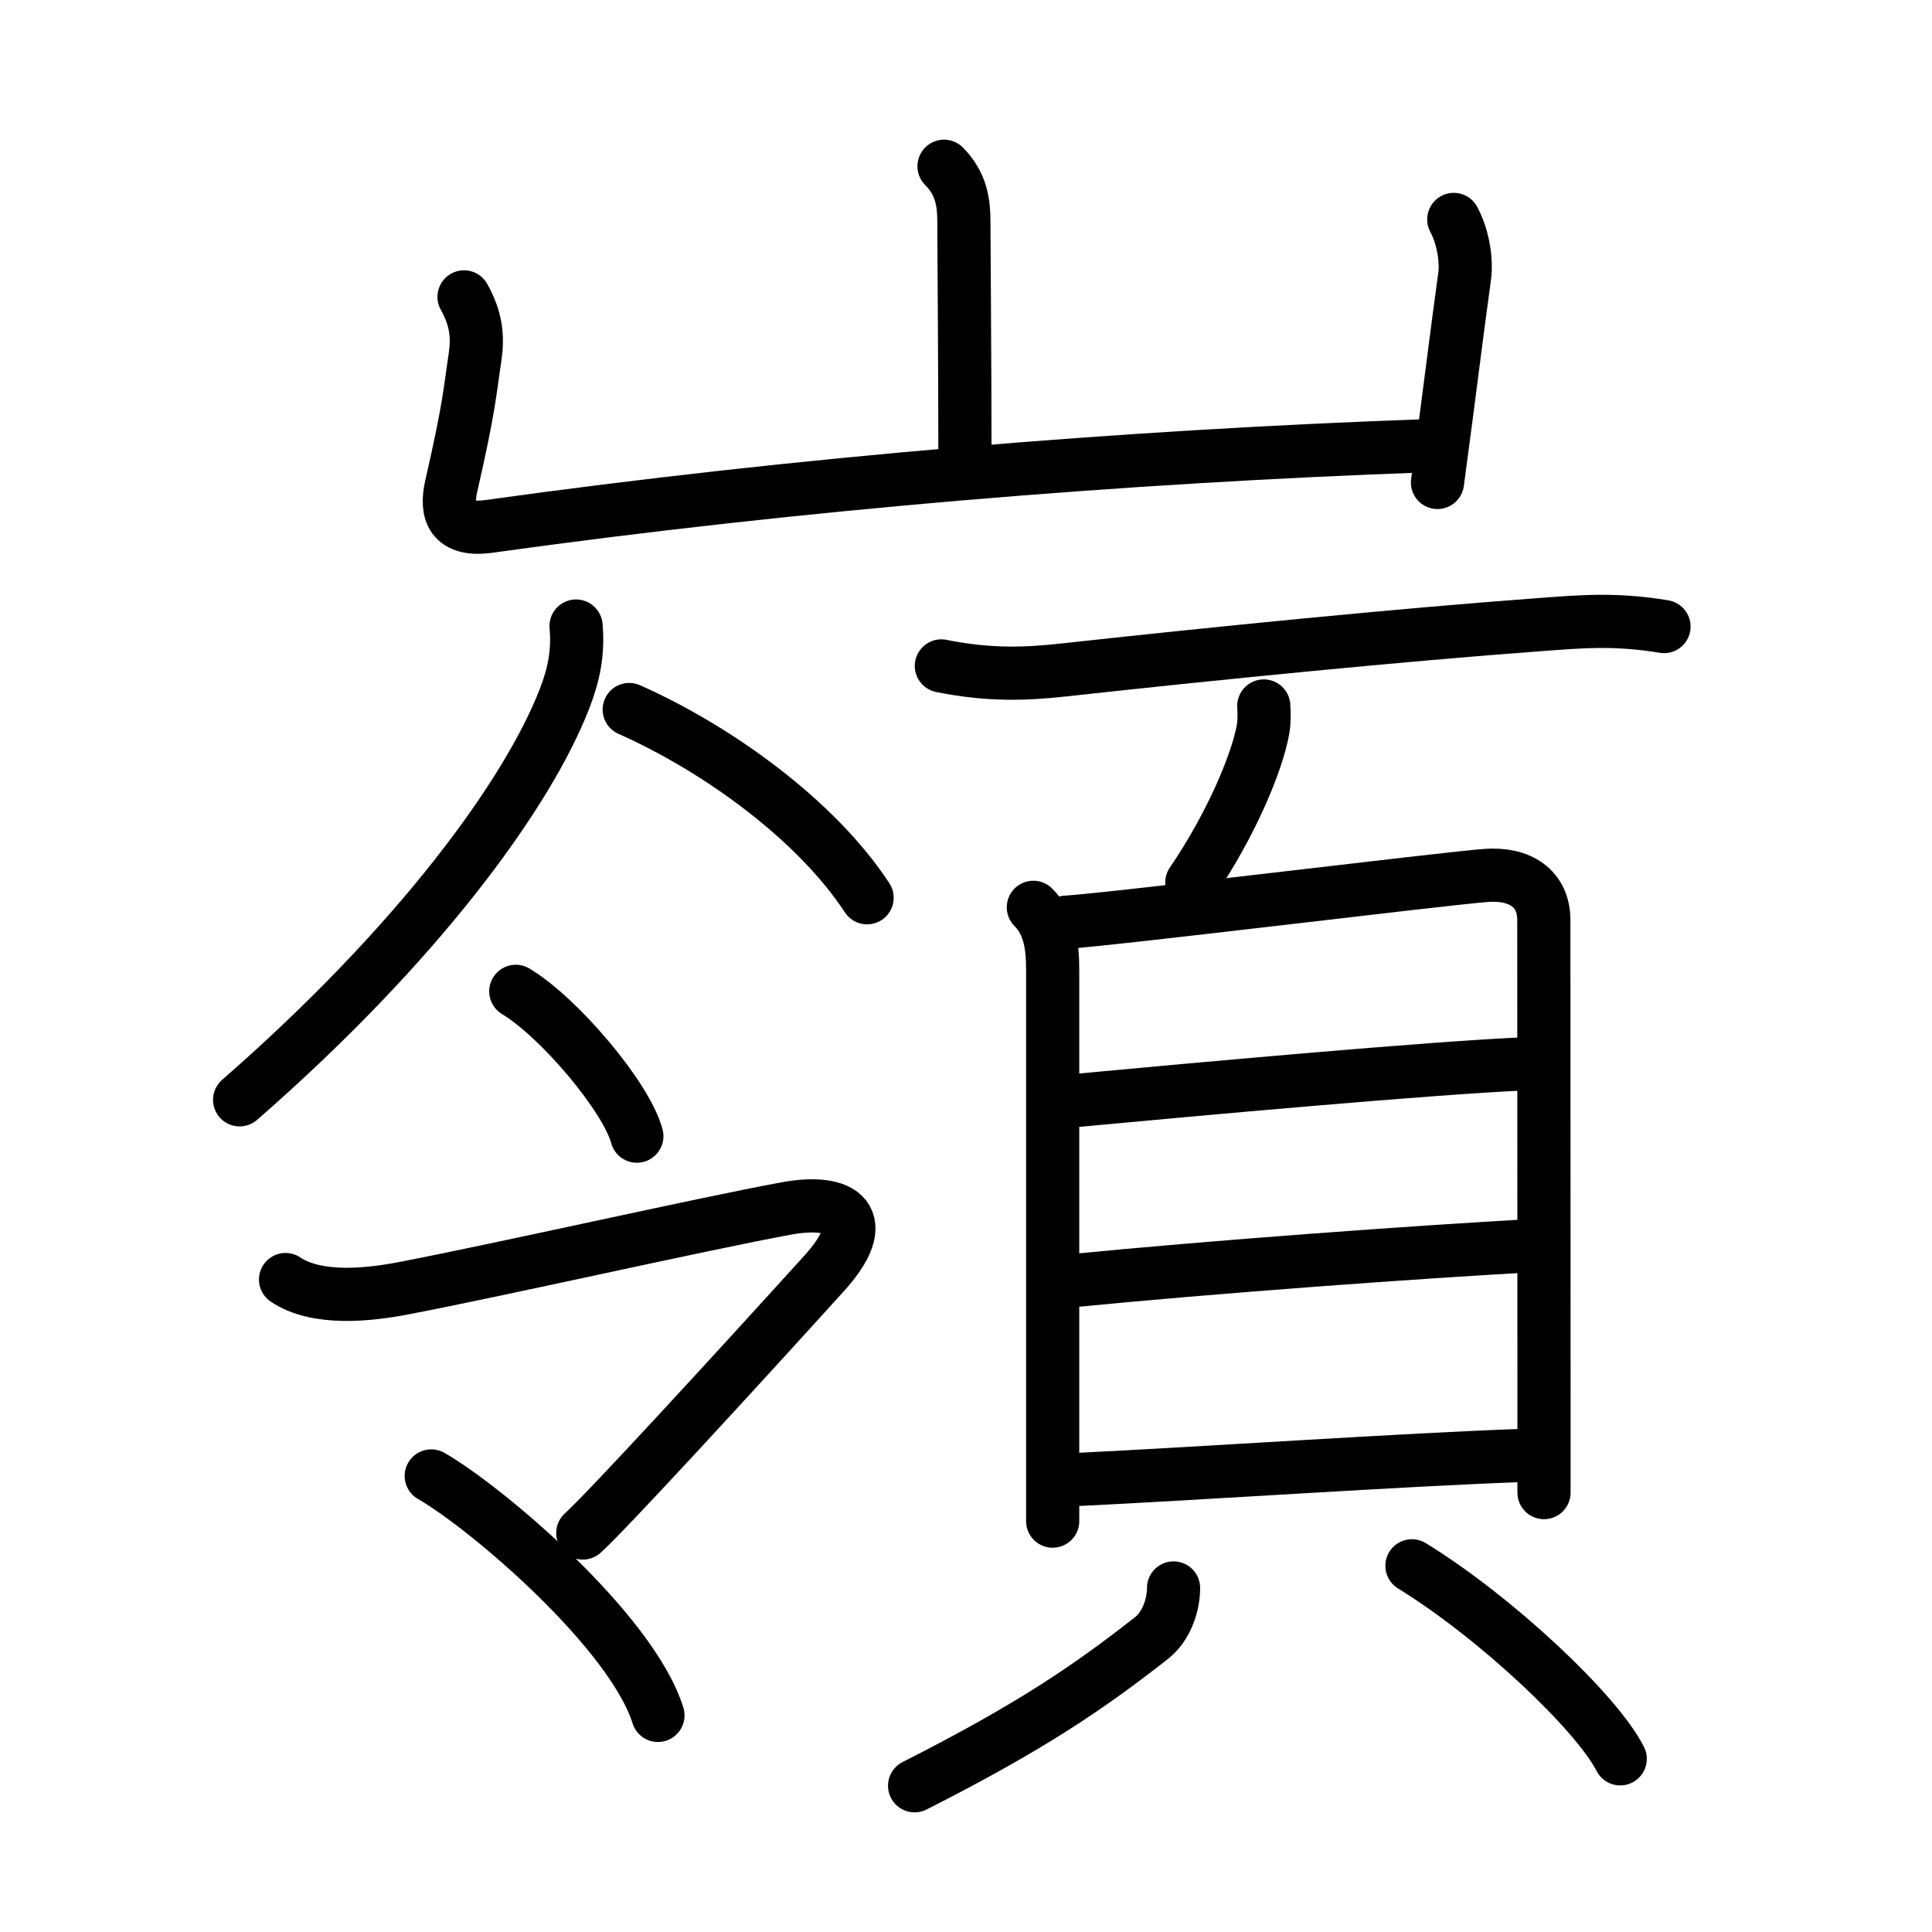<svg xmlns="http://www.w3.org/2000/svg" width="109" height="109" viewBox="0 0 109 109" style="fill:none;stroke:currentColor;stroke-width:3;stroke-linecap:round;stroke-linejoin:round;">
<path id="kvg:05dba-s1" d="M53.26,9.38c0.99,0.99,1.12,2.09,1.12,3.12c0,0.67,0.06,8.38,0.06,13.01"/>
<path id="kvg:05dba-s2" d="M26.18,16.75c0.7,1.25,0.79,2.26,0.62,3.41c-0.3,1.97-0.3,2.72-1.34,7.26c-0.34,1.49,0.04,2.56,2.11,2.28c17.56-2.45,35.93-3.95,52.85-4.55"/>
<path id="kvg:05dba-s3" d="M82.02,12.38c0.6,1.12,0.71,2.48,0.62,3.15c-0.56,4.07-0.77,5.98-1.54,11.69"/>
<path id="kvg:05dba-s4" d="M32.5,35.32c0.13,1.47-0.11,2.71-0.65,4.1c-2.08,5.36-8.21,13.8-18.33,22.63"/>
<path id="kvg:05dba-s5" d="M35.5,40.03c5,2.22,10.56,6.25,13.42,10.62"/>
<path id="kvg:05dba-s6" d="M29.1,55.93c2.41,1.44,6.23,5.93,6.83,8.17"/>
<path id="kvg:05dba-s7" d="M16.11,72.19c1.77,1.19,4.69,0.87,6.66,0.49c5.49-1.05,16.85-3.63,21.59-4.5c3.22-0.59,4.92,0.6,2.12,3.68c-5.1,5.63-12.33,13.5-13.6,14.63"/>
<path id="kvg:05dba-s8" d="M24.33,83.27c3.15,1.81,11.31,8.77,12.79,13.51"/>
<path id="kvg:05dba-s9" d="M53.11,37.57c2.76,0.56,4.86,0.45,6.89,0.23c8.36-0.92,19.1-1.99,26.88-2.56c2.27-0.17,4.24-0.35,7,0.11"/>
<path id="kvg:05dba-s10" d="M71.3,39.83c0.02,0.33,0.04,0.84-0.04,1.31c-0.34,1.92-1.83,5.44-4.02,8.65"/>
<path id="kvg:05dba-s11" d="M58.3,51.19c0.88,0.88,1.09,2.06,1.09,3.51c0,0.82,0,15.36,0,24.54c0,2.97,0,5.38,0,6.58"/>
<path id="kvg:05dba-s12" d="M60.13,52.03c2.5-0.14,21.45-2.48,23.73-2.64c1.9-0.14,3.24,0.74,3.24,2.52c0,2.75,0.01,15.67,0.01,26.84c0,1.89,0,3.72,0,5.46"/>
<path id="kvg:05dba-s13" d="M60.79,62.08c6.53-0.61,19.89-1.83,25.24-2.06"/>
<path id="kvg:05dba-s14" d="M60.54,72.25c7.92-0.78,19.17-1.6,26.01-1.98"/>
<path id="kvg:05dba-s15" d="M60.56,83.48c7.31-0.35,18.56-1.13,25.44-1.37"/>
<path id="kvg:05dba-s16" d="M66.21,89.59c0,1.04-0.45,2.21-1.25,2.83c-3.46,2.71-6.71,4.96-13.36,8.33"/>
<path id="kvg:05dba-s17" d="M79.66,88.34c4.79,2.95,10.44,8.3,11.75,10.89"/>
</svg>